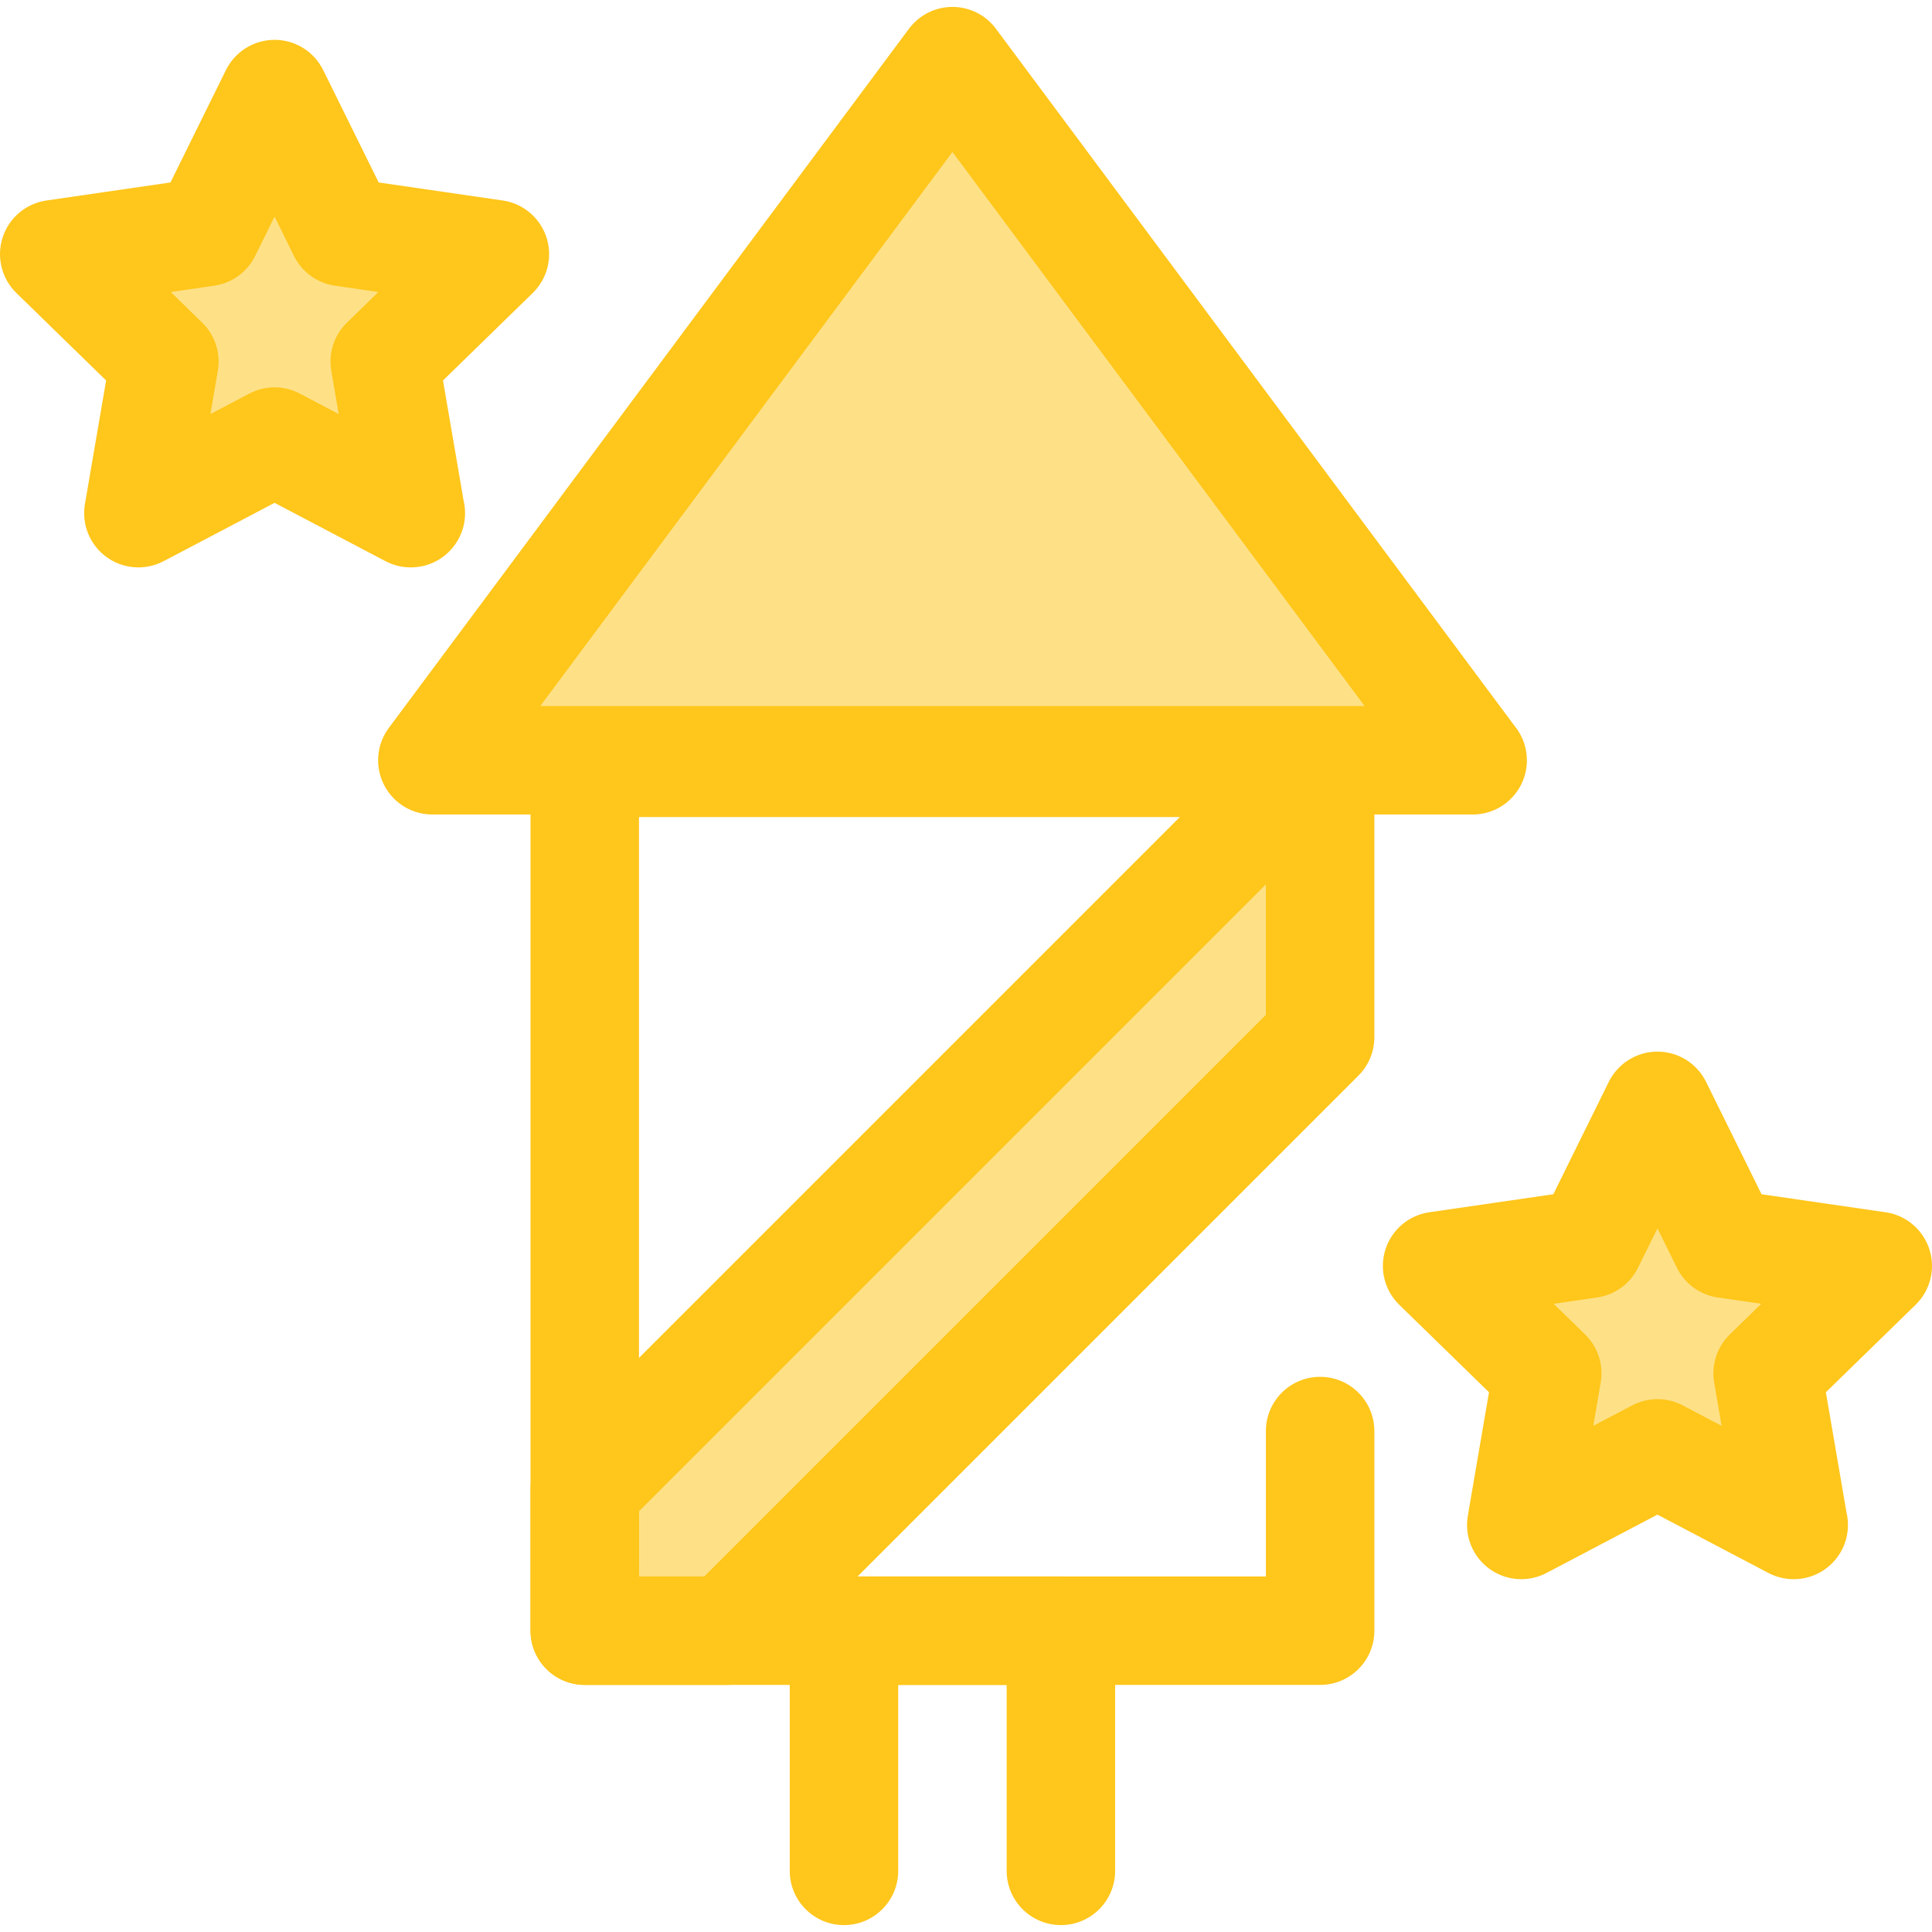 <?xml version="1.0" encoding="iso-8859-1"?>
<!-- Generator: Adobe Illustrator 19.0.0, SVG Export Plug-In . SVG Version: 6.00 Build 0)  -->
<svg version="1.1" id="Layer_1" xmlns="http://www.w3.org/2000/svg" xmlns:xlink="http://www.w3.org/1999/xlink" x="0px" y="0px"
	 viewBox="0 0 512 512" style="enable-background:new 0 0 512 512;" xml:space="preserve">
<polygon style="fill:#FEE187;" points="439.238,385.156 403.15,404.129 410.042,363.945 380.847,335.486 421.193,329.623 
	439.238,293.063 457.281,329.623 497.628,335.486 468.432,363.945 475.325,404.129 "/>
<path style="fill:#FFC61B;" d="M403.153,418.499c-2.979,0-5.945-0.926-8.449-2.745c-4.425-3.215-6.643-8.665-5.718-14.057
	l5.614-32.737l-23.785-23.186c-3.918-3.819-5.326-9.53-3.636-14.732c1.692-5.202,6.188-8.994,11.602-9.781l32.869-4.776
	l14.701-29.786c2.422-4.905,7.417-8.011,12.888-8.011l0,0c5.471,0,10.467,3.106,12.888,8.012l14.699,29.785l32.869,4.776
	c5.415,0.786,9.911,4.579,11.602,9.781c1.69,5.202,0.28,10.914-3.636,14.732l-23.785,23.186l5.454,31.801
	c0.26,1.079,0.395,2.206,0.395,3.364c0,7.935-6.43,14.367-14.363,14.372c-0.013,0-0.026,0-0.037,0c-2.288,0-4.583-0.545-6.686-1.65
	l-29.4-15.457l-29.4,15.457C407.736,417.954,405.441,418.499,403.153,418.499z M411.731,345.52l8.344,8.133
	c3.386,3.301,4.932,8.058,4.133,12.72l-1.97,11.483l10.314-5.421c4.185-2.202,9.188-2.202,13.376,0l10.313,5.421l-1.97-11.483
	c-0.799-4.662,0.747-9.419,4.133-12.72l8.344-8.133l-11.529-1.676c-4.682-0.68-8.728-3.62-10.822-7.863l-5.155-10.448l-5.157,10.448
	c-2.094,4.241-6.139,7.181-10.822,7.861L411.731,345.52z"/>
<polygon style="fill:#FEE187;" points="72.763,117.023 36.674,135.995 43.567,95.811 14.371,67.352 54.718,61.49 72.763,24.929 
	90.806,61.49 131.153,67.352 101.957,95.811 108.85,135.995 "/>
<path style="fill:#FFC61B;" d="M108.848,150.367c-2.288,0-4.583-0.545-6.686-1.651l-29.401-15.457l-29.4,15.457
	c-4.842,2.545-10.708,2.123-15.135-1.094c-4.425-3.216-6.643-8.665-5.718-14.057l5.615-32.737L4.34,77.644
	c-3.918-3.819-5.326-9.53-3.636-14.732c1.692-5.202,6.188-8.994,11.602-9.781l32.869-4.776L59.874,18.57
	c2.422-4.906,7.417-8.012,12.888-8.012s10.465,3.106,12.888,8.011l14.701,29.786l32.869,4.776c5.415,0.786,9.911,4.579,11.602,9.781
	c1.69,5.202,0.28,10.914-3.636,14.732l-23.786,23.184l5.453,31.801c0.26,1.079,0.395,2.206,0.395,3.364
	c0,7.935-6.428,14.367-14.361,14.372C108.874,150.367,108.86,150.367,108.848,150.367z M72.761,102.652
	c2.298,0,4.595,0.55,6.687,1.65l10.314,5.422l-1.97-11.483c-0.799-4.662,0.747-9.419,4.133-12.72l8.344-8.133l-11.529-1.676
	c-4.682-0.68-8.728-3.62-10.822-7.861l-5.157-10.448l-5.155,10.448c-2.094,4.242-6.14,7.183-10.822,7.863l-11.529,1.676l8.344,8.133
	c3.386,3.301,4.932,8.058,4.133,12.72l-1.97,11.483l10.313-5.421C68.168,103.201,70.465,102.652,72.761,102.652z"/>
<polygon style="fill:#FEE187;" points="349.847,202.16 349.847,274.879 192.58,432.148 154.969,432.148 154.969,394.55 
	347.361,202.16 "/>
<path style="fill:#FFC61B;" d="M192.58,446.519h-37.612c-7.936,0-14.372-6.434-14.372-14.372v-37.596
	c0-3.811,1.515-7.467,4.209-10.162l192.392-192.393c2.696-2.695,6.351-4.209,10.162-4.209h2.486c7.936,0,14.372,6.434,14.372,14.372
	v72.72c0,3.811-1.515,7.467-4.209,10.162L202.74,442.31C200.047,445.004,196.392,446.519,192.58,446.519z M169.339,417.776h17.286
	l148.849-148.849V234.37L169.339,400.503V417.776z"/>
<polygon style="fill:#FEE187;" points="114.575,201.48 252.408,16.201 390.241,201.48 "/>
<g>
	<path style="fill:#FFC61B;" d="M390.27,215.852c-0.012,0-0.019,0-0.03,0H114.575c-5.432,0-10.402-3.064-12.842-7.919
		c-2.439-4.855-1.933-10.671,1.311-15.03L240.876,7.626c2.712-3.646,6.987-5.793,11.53-5.793c4.543,0,8.82,2.149,11.53,5.793
		L401.29,192.26c2.09,2.496,3.349,5.713,3.349,9.222C404.641,209.418,398.206,215.852,390.27,215.852z M143.179,187.109h218.459
		L252.408,40.279L143.179,187.109z"/>
	<path style="fill:#FFC61B;" d="M349.847,446.519H154.968c-7.936,0-14.372-6.434-14.372-14.372V202.16
		c0-7.937,6.436-14.372,14.372-14.372h194.879c7.936,0,14.372,6.434,14.372,14.372c0,7.937-6.436,14.372-14.372,14.372H169.339
		v201.244h166.136v-38.53c0-7.937,6.436-14.372,14.372-14.372c7.936,0,14.372,6.434,14.372,14.372v52.902
		C364.219,440.084,357.783,446.519,349.847,446.519z"/>
	<path style="fill:#FFC61B;" d="M281.151,510.168c-7.936,0-14.372-6.434-14.372-14.372v-49.279h-28.744v49.279
		c0,7.937-6.436,14.372-14.372,14.372s-14.372-6.434-14.372-14.372v-63.65c0-7.937,6.436-14.372,14.372-14.372h57.488
		c7.936,0,14.372,6.434,14.372,14.372v63.65C295.523,503.734,289.089,510.168,281.151,510.168z"/>
</g>
<g>
</g>
<g>
</g>
<g>
</g>
<g>
</g>
<g>
</g>
<g>
</g>
<g>
</g>
<g>
</g>
<g>
</g>
<g>
</g>
<g>
</g>
<g>
</g>
<g>
</g>
<g>
</g>
<g>
</g>
</svg>
